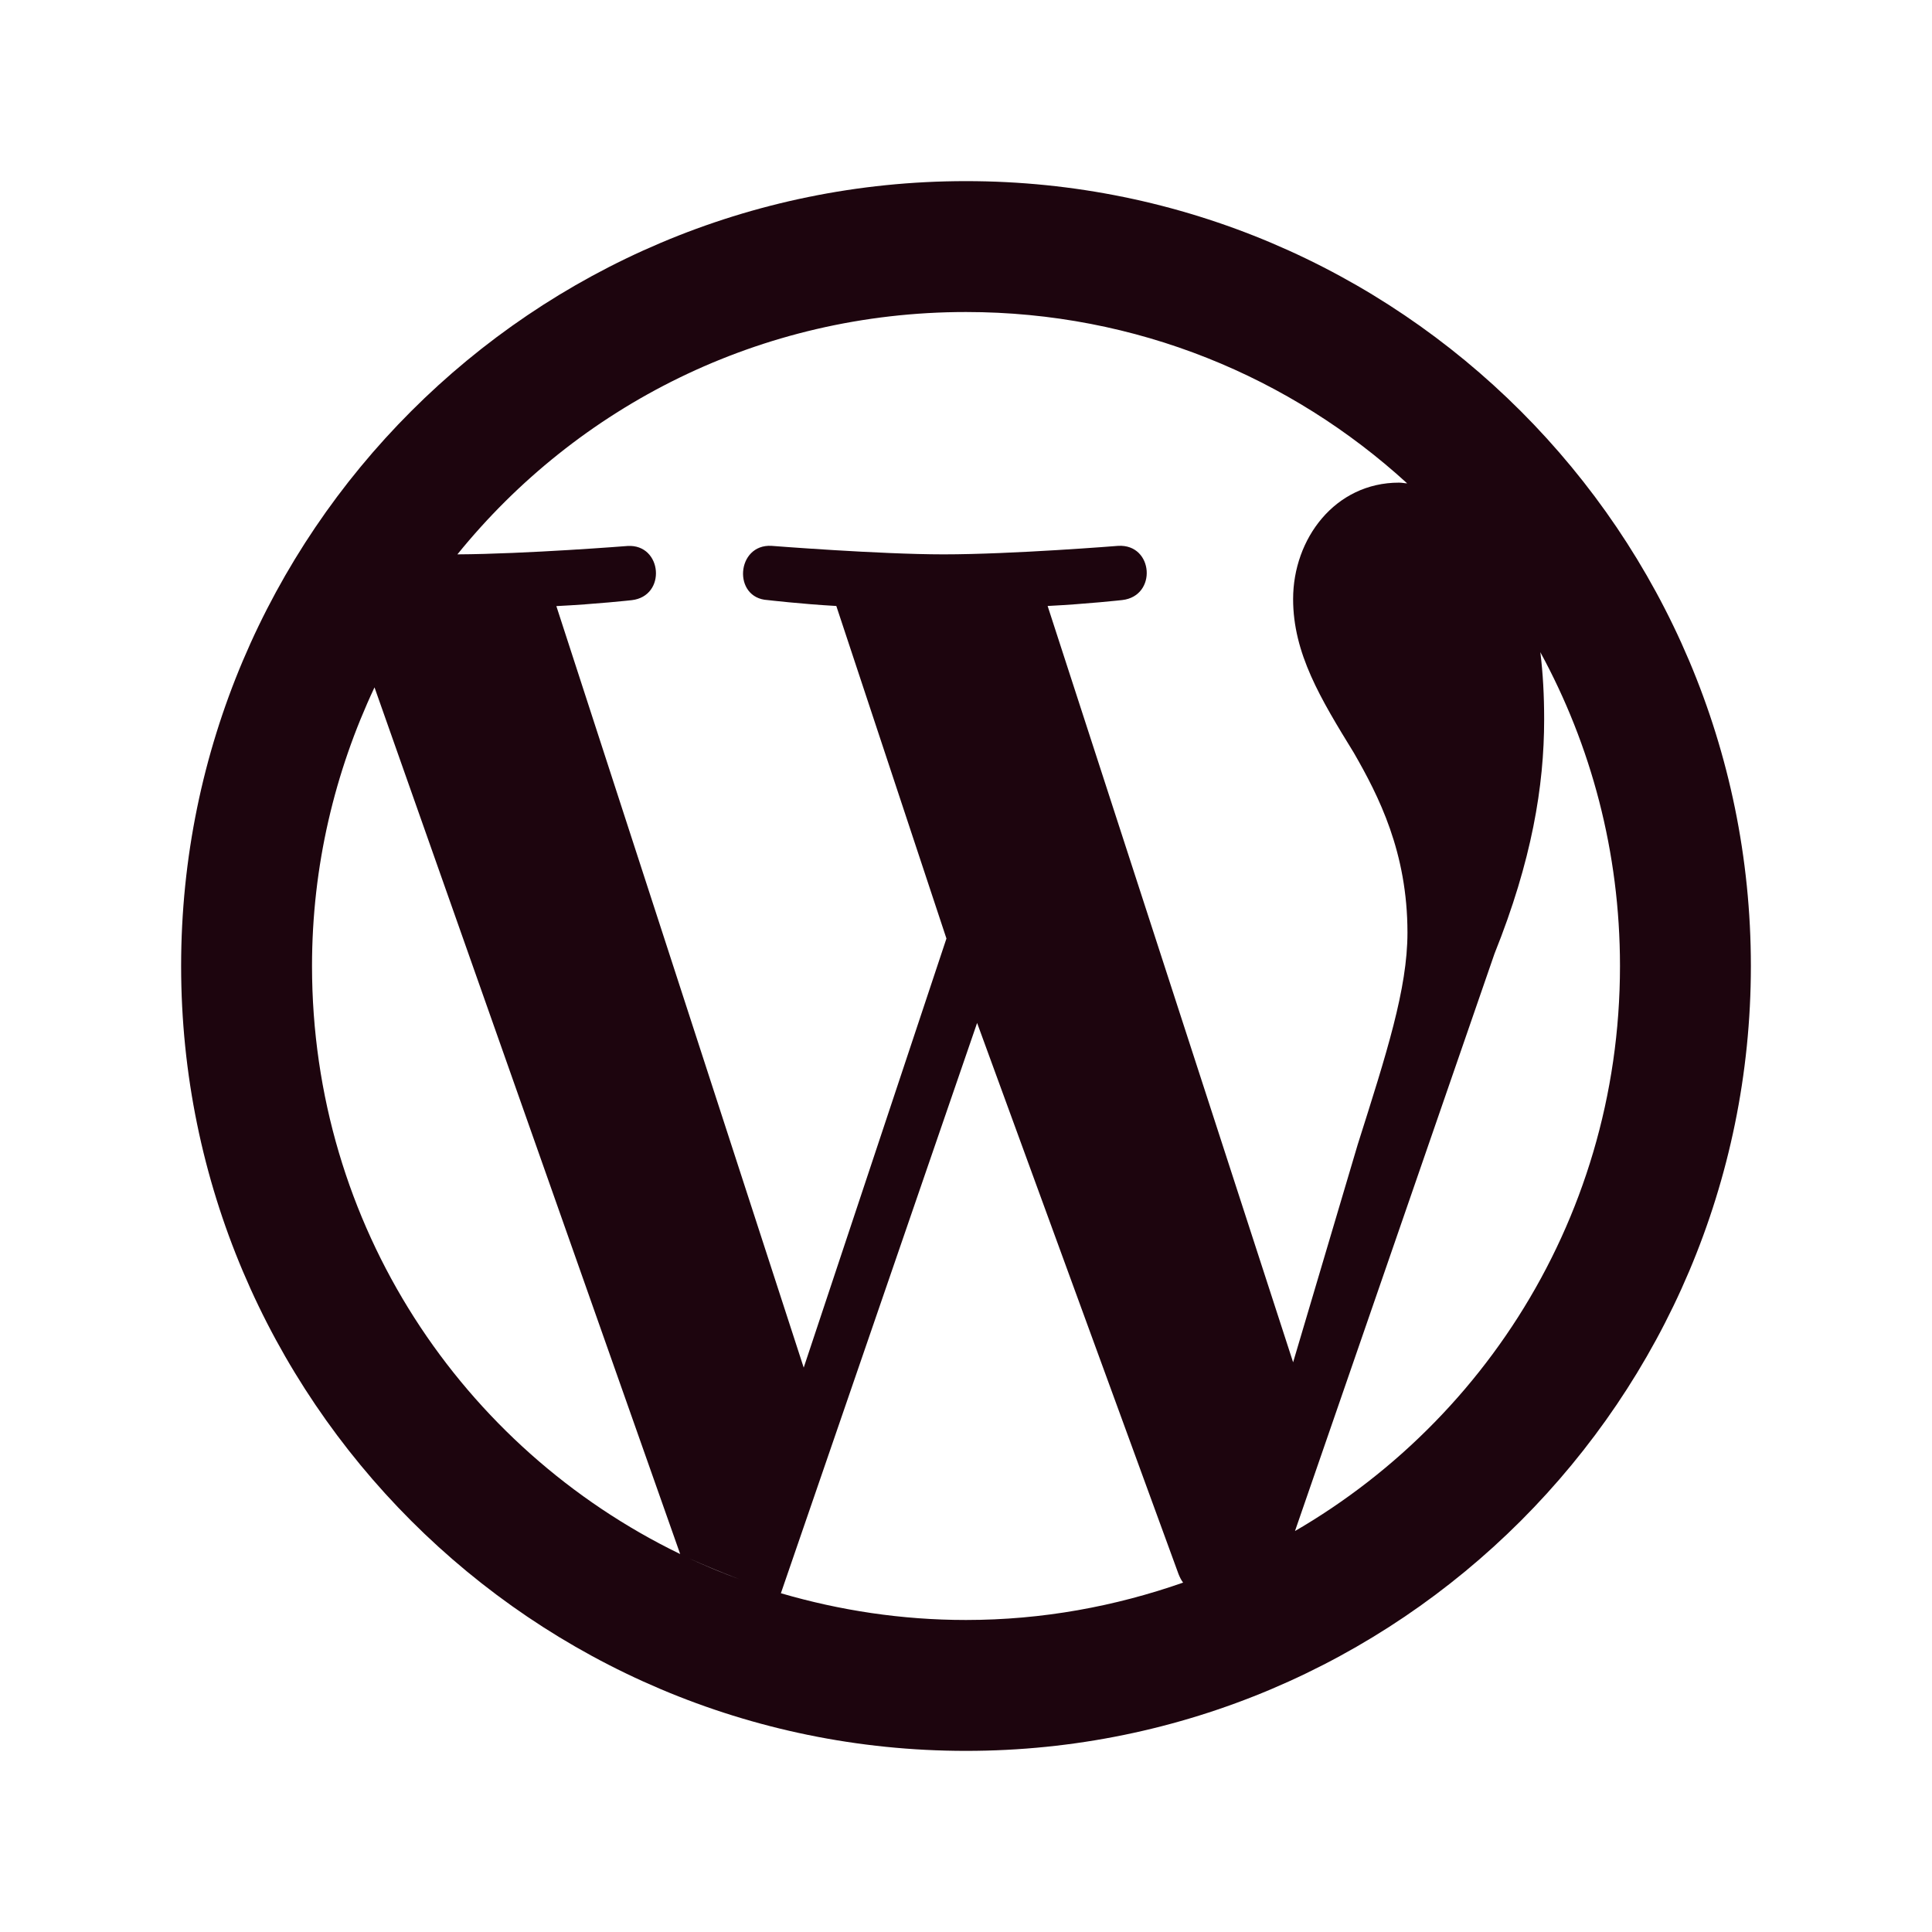 <svg fill="#1d050e" xmlns="http://www.w3.org/2000/svg"  viewBox="0 0 32 32" width="32px" height="32px"><path d="M 16 3 C 8.828 3 3 8.828 3 16 C 3 23.172 8.828 29 16 29 C 23.172 29 29 23.172 29 16 C 29 8.828 23.172 3 16 3 z M 16 5.168 C 18.825 5.168 21.382 6.247 23.307 8.006 C 23.265 8.005 23.224 7.994 23.172 7.994 C 22.11 7.994 21.418 8.925 21.418 9.922 C 21.418 10.821 21.871 11.57 22.424 12.469 C 22.835 13.184 23.312 14.115 23.312 15.447 C 23.312 16.379 22.965 17.451 22.488 18.957 L 21.418 22.564 L 17.352 10.037 C 18.002 10.004 18.586 9.939 18.586 9.939 C 19.171 9.874 19.106 9.008 18.521 9.041 C 18.521 9.041 16.767 9.182 15.629 9.182 C 14.568 9.182 12.779 9.041 12.779 9.041 C 12.194 9.008 12.13 9.907 12.715 9.939 C 12.715 9.939 13.267 10.004 13.852 10.037 L 15.676 15.545 L 13.312 22.652 L 9.215 10.039 C 9.876 10.006 10.461 9.941 10.461 9.941 C 11.046 9.876 10.97 9.01 10.396 9.043 C 10.396 9.043 8.715 9.176 7.576 9.182 C 9.559 6.732 12.588 5.168 16 5.168 z M 25.512 10.801 C 26.353 12.343 26.832 14.113 26.832 16 C 26.832 20.289 24.359 23.969 20.76 25.727 C 20.993 25.611 21.225 25.496 21.449 25.359 L 24.754 15.795 C 25.371 14.257 25.576 13.021 25.576 11.916 C 25.576 11.515 25.556 11.157 25.514 10.811 C 25.512 10.808 25.513 10.804 25.512 10.801 z M 6.203 11.385 L 11.266 25.74 C 7.653 23.988 5.168 20.3 5.168 16 C 5.168 14.345 5.545 12.785 6.203 11.385 z M 16.184 16.943 L 19.521 26.074 C 19.543 26.127 19.564 26.171 19.596 26.213 C 18.47 26.607 17.264 26.832 16 26.832 C 14.933 26.832 13.906 26.673 12.934 26.389 L 16.184 16.943 z M 11.396 25.803 C 11.678 25.932 11.962 26.048 12.25 26.158 C 11.959 26.051 11.675 25.933 11.396 25.803 z M 20.416 25.893 C 20.188 25.994 19.953 26.084 19.717 26.17 C 19.954 26.087 20.187 25.994 20.416 25.893 z M 12.561 26.271 C 12.676 26.31 12.791 26.348 12.91 26.383 C 12.792 26.348 12.677 26.31 12.561 26.271 z"/></svg>